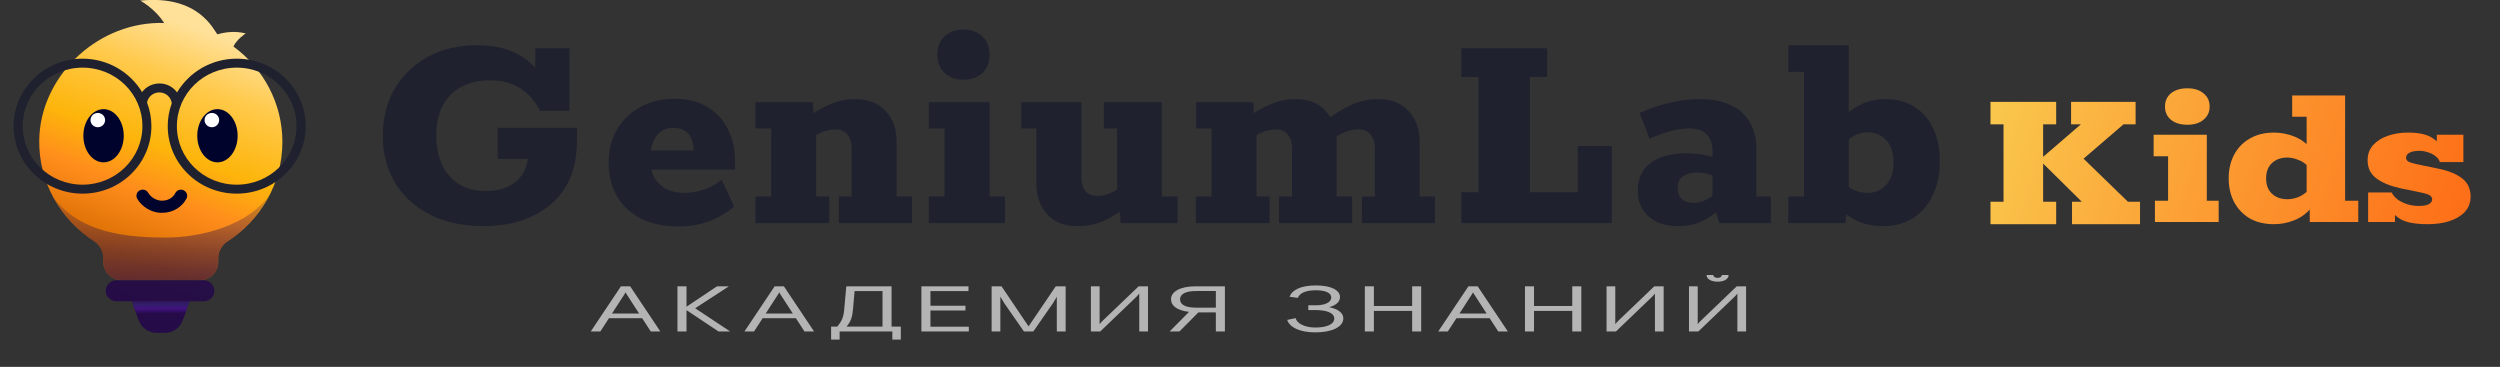 <svg width="368" height="54" viewBox="0 0 368 54" fill="none" xmlns="http://www.w3.org/2000/svg">
<rect x="0" y="0" width="368" height="54" fill="#333333" stroke="none"/>
<path d="M277.217 33.286C275.703 33.286 274.368 33.004 273.21 32.44C272.053 31.847 271.014 31.06 270.094 30.081L271.83 30.793L271.652 32.841H263.237V28.923H265.552V10.58H263.237V6.662H272.142V17.971L271.029 17.703C271.711 16.783 272.617 16.041 273.744 15.477C274.872 14.884 276.149 14.587 277.573 14.587C279.206 14.587 280.616 14.973 281.803 15.745C283.02 16.487 283.94 17.54 284.563 18.906C285.216 20.271 285.543 21.874 285.543 23.714C285.543 25.673 285.187 27.365 284.474 28.789C283.792 30.214 282.827 31.327 281.58 32.129C280.334 32.9 278.879 33.286 277.217 33.286ZM274.902 28.389C276.06 28.389 276.98 27.988 277.662 27.187C278.375 26.385 278.731 25.302 278.731 23.936C278.731 22.482 278.375 21.384 277.662 20.642C276.95 19.87 276.03 19.484 274.902 19.484C274.19 19.484 273.507 19.663 272.854 20.019C272.201 20.375 271.622 20.909 271.118 21.621L272.142 19.351V28.878L270.984 26.563C271.548 27.127 272.142 27.573 272.765 27.899C273.418 28.226 274.13 28.389 274.902 28.389Z" fill="#1F222E"/>
<path d="M247.003 33.287C245.193 33.287 243.753 32.812 242.685 31.862C241.616 30.913 241.082 29.651 241.082 28.078C241.082 26.742 241.409 25.674 242.062 24.872C242.744 24.041 243.62 23.448 244.688 23.091C245.786 22.735 246.944 22.557 248.161 22.557C249.17 22.557 250.105 22.646 250.966 22.824C251.827 23.003 252.539 23.225 253.103 23.492L252.079 23.715V22.246C252.079 21.118 251.782 20.287 251.188 19.752C250.625 19.189 249.793 18.907 248.695 18.907C247.864 18.907 246.974 19.025 246.024 19.263C245.104 19.5 244.035 19.886 242.818 20.42L241.349 16.636C242.833 15.953 244.317 15.449 245.801 15.122C247.285 14.766 248.784 14.588 250.298 14.588C252.049 14.588 253.533 14.885 254.75 15.478C255.997 16.042 256.932 16.873 257.555 17.971C258.208 19.04 258.535 20.331 258.535 21.845V28.924H260.672V32.842H253.103L252.212 30.081H253.815C252.836 31.15 251.797 31.951 250.699 32.486C249.601 33.02 248.369 33.287 247.003 33.287ZM249.274 29.859C249.897 29.859 250.521 29.71 251.144 29.414C251.767 29.117 252.361 28.627 252.925 27.944L252.079 29.592V25.273L252.925 26.208C252.509 25.971 252.02 25.778 251.456 25.629C250.921 25.481 250.328 25.407 249.675 25.407C248.962 25.407 248.324 25.585 247.76 25.941C247.226 26.267 246.959 26.846 246.959 27.677C246.959 28.36 247.152 28.894 247.538 29.28C247.953 29.666 248.532 29.859 249.274 29.859Z" fill="#1F222E"/>
<path d="M215.099 32.841V28.3H217.636V11.337H215.099V7.107H227.743V11.337H225.205V28.3H232.24V21.488H237.27V32.841H215.099Z" fill="#1F222E"/>
<path d="M176.022 32.842V28.924H178.338V18.907H176.067V15.033H184.482L184.615 17.17L182.968 17.838C184.185 16.829 185.431 16.042 186.708 15.478C187.984 14.885 189.32 14.588 190.715 14.588C192.703 14.588 194.202 15.196 195.211 16.413C196.25 17.601 196.77 19.07 196.77 20.821V28.924H199.04V32.842H188.266V28.924H190.18V21.845C190.18 20.954 189.973 20.272 189.557 19.797C189.142 19.292 188.548 19.04 187.776 19.04C187.123 19.04 186.426 19.203 185.684 19.53C184.942 19.827 184.244 20.227 183.591 20.732L184.971 18.061V28.924H186.886V32.842H176.022ZM200.465 32.842V28.924H202.379V21.845C202.379 20.954 202.157 20.272 201.712 19.797C201.296 19.292 200.717 19.04 199.975 19.04C199.292 19.04 198.595 19.189 197.883 19.485C197.2 19.782 196.547 20.183 195.924 20.687L195.122 17.838C196.339 16.829 197.571 16.042 198.818 15.478C200.094 14.885 201.444 14.588 202.869 14.588C204.798 14.588 206.297 15.181 207.366 16.369C208.434 17.526 208.969 18.995 208.969 20.776V28.924H211.239V32.842H200.465Z" fill="#1F222E"/>
<path d="M158.646 33.287C157.281 33.287 156.138 33.005 155.218 32.441C154.327 31.877 153.659 31.12 153.214 30.171C152.769 29.221 152.546 28.182 152.546 27.054V18.907H150.32V15.033H159.18V26.075C159.18 26.935 159.373 27.618 159.759 28.123C160.174 28.598 160.768 28.835 161.54 28.835C162.282 28.835 163.009 28.657 163.721 28.301C164.463 27.945 165.146 27.455 165.769 26.831L164.434 29.681V18.907H162.475V15.033H171.023V28.924H173.338V32.842H164.968L164.745 30.527L166.393 29.904C165.235 30.942 164.018 31.773 162.742 32.397C161.466 32.99 160.1 33.287 158.646 33.287Z" fill="#1F222E"/>
<path d="M136.718 32.842V28.924H139.033V18.906H136.718V15.033H145.667V28.924H147.937V32.842H136.718ZM141.838 11.738C140.68 11.738 139.745 11.397 139.033 10.714C138.321 10.032 137.964 9.141 137.964 8.043C137.964 6.915 138.321 6.025 139.033 5.372C139.745 4.689 140.68 4.348 141.838 4.348C142.995 4.348 143.915 4.689 144.598 5.372C145.31 6.025 145.667 6.915 145.667 8.043C145.696 9.141 145.355 10.032 144.643 10.714C143.93 11.397 142.995 11.738 141.838 11.738Z" fill="#1F222E"/>
<path d="M111.196 32.842V28.924H113.511V18.907H111.196V15.033H119.655L119.789 17.215L118.142 17.838C119.359 16.829 120.605 16.042 121.882 15.478C123.158 14.885 124.493 14.588 125.888 14.588C127.818 14.588 129.317 15.181 130.385 16.369C131.454 17.526 131.988 18.995 131.988 20.776V28.924H134.259V32.842H123.484V28.924H125.354V21.845C125.354 20.954 125.146 20.272 124.731 19.797C124.315 19.292 123.737 19.04 122.995 19.04C122.282 19.04 121.57 19.203 120.858 19.53C120.145 19.827 119.448 20.242 118.765 20.776L120.145 18.061V28.924H122.06V32.842H111.196Z" fill="#1F222E"/>
<path d="M99.83 33.331C97.782 33.331 95.986 32.96 94.443 32.218C92.929 31.476 91.742 30.407 90.881 29.012C90.02 27.588 89.59 25.896 89.59 23.937C89.59 22.067 90.005 20.435 90.837 19.04C91.668 17.645 92.81 16.546 94.265 15.745C95.749 14.944 97.441 14.543 99.34 14.543C101.21 14.543 102.798 14.944 104.104 15.745C105.44 16.517 106.449 17.6 107.131 18.995C107.844 20.36 108.2 21.948 108.2 23.759V24.961H93.241L93.285 22.156H102.1C102.1 21.444 101.982 20.85 101.744 20.375C101.537 19.871 101.21 19.485 100.765 19.218C100.32 18.951 99.77 18.817 99.118 18.817C98.376 18.817 97.752 19.01 97.248 19.396C96.743 19.752 96.357 20.286 96.09 20.999C95.853 21.681 95.734 22.497 95.734 23.447C95.734 24.546 95.942 25.466 96.357 26.208C96.802 26.92 97.396 27.469 98.138 27.855C98.88 28.211 99.741 28.389 100.72 28.389C101.789 28.389 102.798 28.211 103.748 27.855C104.698 27.499 105.529 27.039 106.241 26.475L108.066 30.393C107.057 31.283 105.855 31.995 104.46 32.53C103.065 33.064 101.522 33.331 99.83 33.331Z" fill="#1F222E"/>
<path d="M71.084 33.286C68.176 33.286 65.608 32.737 63.382 31.639C61.186 30.541 59.464 28.997 58.218 27.009C56.971 24.99 56.348 22.675 56.348 20.063C56.348 17.392 56.926 15.062 58.084 13.073C59.271 11.055 60.904 9.482 62.981 8.354C65.059 7.226 67.463 6.662 70.194 6.662C73.073 6.662 75.388 7.285 77.139 8.532C78.92 9.749 80.078 11.322 80.612 13.251L78.787 12.138V7.107H83.818V16.323H79.499C78.757 14.869 77.778 13.756 76.561 12.984C75.373 12.213 73.874 11.827 72.064 11.827C70.461 11.827 69.066 12.153 67.879 12.806C66.721 13.429 65.816 14.35 65.163 15.566C64.54 16.754 64.228 18.223 64.228 19.974C64.228 21.666 64.525 23.12 65.118 24.337C65.712 25.554 66.543 26.489 67.612 27.142C68.71 27.795 69.971 28.122 71.396 28.122C72.346 28.122 73.207 28.003 73.978 27.765C74.75 27.528 75.418 27.172 75.982 26.697C76.546 26.222 76.976 25.628 77.273 24.916C77.599 24.204 77.763 23.358 77.763 22.378L80.211 23.402H73.266V18.817H84.931V20.642C84.931 22.779 84.589 24.649 83.907 26.252C83.224 27.825 82.245 29.131 80.968 30.17C79.722 31.208 78.252 31.995 76.561 32.529C74.898 33.034 73.073 33.286 71.084 33.286Z" fill="#1F222E"/>
<path d="M252.837 41.464C251.854 41.464 251.204 41.056 251.204 40.477H252.203C252.203 40.723 252.441 40.904 252.837 40.904C253.218 40.904 253.456 40.723 253.456 40.477H254.455C254.455 41.056 253.821 41.464 252.837 41.464ZM248.618 48.793V42.147H249.903V47.711C249.998 47.568 250.379 47.188 250.379 47.188L255.645 42.147H257.025V48.793H255.74V43.22C255.645 43.362 255.264 43.742 255.264 43.742L249.998 48.793H248.618Z" fill="#B4B4B4"/>
<path d="M236.484 48.792V42.147H237.769V47.71C237.864 47.567 238.245 47.187 238.245 47.187L243.511 42.147H244.891V48.792H243.606V43.219C243.511 43.362 243.13 43.741 243.13 43.741L237.864 48.792H236.484Z" fill="#B4B4B4"/>
<path d="M224.474 42.147H225.806V45.042H231.437V42.147H232.769V48.792H231.437V45.763H225.806V48.792H224.474V42.147Z" fill="#B4B4B4"/>
<path d="M211.708 48.792L216.149 42.147H217.513L221.955 48.792H220.543L219.274 46.836H214.389L213.12 48.792H211.708ZM214.833 46.153H218.83L217.133 43.532C217.022 43.381 216.895 43.162 216.831 43.029C216.768 43.162 216.641 43.381 216.53 43.532L214.833 46.153Z" fill="#B4B4B4"/>
<path d="M200.903 42.147H202.236V45.042H207.867V42.147H209.199V48.792H207.867V45.763H202.236V48.792H200.903V42.147Z" fill="#B4B4B4"/>
<path d="M195.643 45.213C196.944 45.479 197.737 46.048 197.737 46.865C197.737 48.118 196.071 48.925 193.628 48.925C191.217 48.925 189.822 48.127 189.473 47.093L190.71 46.827C190.884 47.548 191.947 48.213 193.628 48.213C195.262 48.213 196.404 47.738 196.404 46.884C196.404 46.048 195.246 45.64 193.644 45.64H192.582V44.938H193.66C195.104 44.938 195.96 44.482 195.96 43.779C195.96 43.115 195.104 42.726 193.692 42.726C192.106 42.726 191.297 43.191 191.043 43.846L189.822 43.684C190.155 42.745 191.376 42.014 193.692 42.014C196.039 42.014 197.245 42.764 197.245 43.722C197.245 44.434 196.658 44.947 195.643 45.213Z" fill="#B4B4B4"/>
<path d="M175.943 42.147H180.305V48.792H178.973V45.982H176.403L173.611 48.792H172.168L175.023 45.906C173.262 45.697 172.374 45.014 172.374 44.036C172.374 42.953 173.691 42.147 175.943 42.147ZM178.973 45.289V42.84H176.102C174.579 42.84 173.707 43.238 173.707 44.064C173.707 44.89 174.579 45.289 176.102 45.289H178.973Z" fill="#B4B4B4"/>
<path d="M160.578 48.792V42.147H161.863V47.71C161.958 47.567 162.339 47.187 162.339 47.187L167.605 42.147H168.985V48.792H167.7V43.219C167.605 43.362 167.224 43.741 167.224 43.741L161.958 48.792H160.578Z" fill="#B4B4B4"/>
<path d="M145.966 42.147H147.425L151.406 48.042L155.404 42.147H156.863V48.792H155.562V43.675C155.467 43.846 155.007 44.615 155.007 44.615L152.104 48.792H150.724L147.822 44.624C147.822 44.624 147.346 43.846 147.251 43.675V48.792H145.966V42.147Z" fill="#B4B4B4"/>
<path d="M135.629 42.147H142.56V42.849H136.961V45.004H142.116V45.706H136.961V48.089H142.608V48.792H135.629V42.147Z" fill="#B4B4B4"/>
<path d="M122.34 49.988V48.08H123.228C123.942 47.282 124.18 46.627 124.275 45.469L124.576 42.147H131.238V48.08H132.602V49.988H131.349V48.792H123.593V49.988H122.34ZM124.608 48.08H129.906V42.849H125.798L125.56 45.545C125.449 46.713 125.243 47.33 124.608 48.08Z" fill="#B4B4B4"/>
<path d="M109.583 48.792L114.024 42.147H115.388L119.83 48.792H118.418L117.149 46.836H112.264L110.995 48.792H109.583ZM112.708 46.153H116.705L115.008 43.532C114.897 43.381 114.77 43.162 114.706 43.029C114.643 43.162 114.516 43.381 114.405 43.532L112.708 46.153Z" fill="#B4B4B4"/>
<path d="M102.324 45.374L107.479 48.792H105.766L102.038 46.314L101.055 45.659V48.792H99.723V42.147H101.055V45.146C101.325 44.956 101.705 44.71 102.086 44.453L105.544 42.147H107.289L102.324 45.374Z" fill="#B4B4B4"/>
<path d="M86.957 48.792L91.398 42.147H92.762L97.204 48.792H95.792L94.523 46.836H89.638L88.369 48.792H86.957ZM90.082 46.153H94.079L92.382 43.532C92.271 43.381 92.144 43.162 92.08 43.029C92.017 43.162 91.89 43.381 91.779 43.532L90.082 46.153Z" fill="#B4B4B4"/>
<g clip-path="url(#clip0_373_889)">
<path d="M34.364 6.847C34.844 5.773 36.171 4.923 36.171 4.923C34.547 4.498 32.946 4.766 32.008 5.057C31.459 4.476 29.309 -0.805 20.641 0.09C20.641 0.09 22.836 1.254 24.163 3.402C24.163 3.402 23.614 3.357 23.248 3.379C13.87 3.603 5.865 11.524 5.774 20.697C5.705 26.872 8.93 32.332 13.825 35.486C14.694 36.046 15.22 37.008 15.22 38.037V38.596C15.22 40.051 16.432 41.237 17.919 41.237H29.424C30.91 41.237 32.123 40.051 32.123 38.596V38.06C32.123 37.053 32.626 36.091 33.495 35.531C38.367 32.399 41.569 27.007 41.569 20.898C41.569 15.148 38.733 10.047 34.364 6.847Z" fill="url(#paint0_linear_373_889)"/>
<path d="M24.323 34.971C16.364 34.971 11.172 33.382 7.855 29.064C9.274 31.66 11.332 33.875 13.825 35.486C14.694 36.045 15.22 37.007 15.22 38.036V38.596C15.22 40.05 16.433 41.236 17.919 41.236H29.424C30.911 41.236 32.123 40.05 32.123 38.596V38.059C32.123 37.052 32.626 36.09 33.495 35.53C36.126 33.83 38.276 31.481 39.671 28.729C36.56 33.024 30.019 34.971 24.323 34.971Z" fill="url(#paint1_linear_373_889)"/>
<path d="M32.009 23.898C33.651 23.898 34.982 22.144 34.982 19.982C34.982 17.819 33.651 16.066 32.009 16.066C30.366 16.066 29.035 17.819 29.035 19.982C29.035 22.144 30.366 23.898 32.009 23.898Z" fill="#00042D"/>
<path d="M31.185 18.729C31.779 18.729 32.26 18.258 32.26 17.677C32.26 17.096 31.779 16.625 31.185 16.625C30.592 16.625 30.11 17.096 30.11 17.677C30.11 18.258 30.592 18.729 31.185 18.729Z" fill="white"/>
<path d="M15.243 23.898C16.885 23.898 18.216 22.144 18.216 19.982C18.216 17.819 16.885 16.066 15.243 16.066C13.601 16.066 12.27 17.819 12.27 19.982C12.27 22.144 13.601 23.898 15.243 23.898Z" fill="#00042D"/>
<path d="M14.396 18.729C14.99 18.729 15.471 18.258 15.471 17.677C15.471 17.096 14.99 16.625 14.396 16.625C13.803 16.625 13.321 17.096 13.321 17.677C13.321 18.258 13.803 18.729 14.396 18.729Z" fill="white"/>
<path d="M29.973 44.348H17.142C16.273 44.348 15.563 43.654 15.563 42.804C15.563 41.954 16.273 41.26 17.142 41.26H29.973C30.842 41.26 31.551 41.954 31.551 42.804C31.574 43.654 30.865 44.348 29.973 44.348Z" fill="url(#paint2_linear_373_889)"/>
<path d="M24.255 49.002H23.065C21.876 49.002 20.824 48.263 20.435 47.167L19.429 44.348H27.892L26.885 47.167C26.519 48.263 25.444 49.002 24.255 49.002Z" fill="url(#paint3_linear_373_889)"/>
<path d="M26.871 47.23L27.888 44.342L19.436 44.342L20.455 47.23H26.871Z" fill="url(#paint4_linear_373_889)" fill-opacity="0.82"/>
<path d="M34.845 8.637C31.094 8.637 27.823 10.628 26.062 13.604C25.49 12.798 24.529 12.284 23.477 12.284C22.425 12.284 21.487 12.776 20.915 13.559C19.154 10.628 15.883 8.637 12.155 8.637C6.552 8.637 2 13.089 2 18.571C2 24.053 6.552 28.505 12.155 28.505C17.759 28.505 22.288 24.053 22.288 18.571C22.288 17.363 22.059 16.177 21.647 15.103C21.785 14.253 22.539 13.604 23.454 13.604C24.415 13.604 25.193 14.32 25.284 15.215C24.895 16.266 24.689 17.385 24.689 18.571C24.689 24.053 29.241 28.505 34.845 28.505C40.448 28.505 45 24.053 45 18.571C45 13.089 40.448 8.637 34.845 8.637ZM12.155 27.185C7.284 27.185 3.349 23.337 3.349 18.571C3.349 13.805 7.284 9.957 12.155 9.957C17.027 9.957 20.961 13.805 20.961 18.571C20.961 23.337 17.004 27.185 12.155 27.185ZM34.845 27.185C29.973 27.185 26.039 23.337 26.039 18.571C26.039 13.805 29.973 9.957 34.845 9.957C39.717 9.957 43.651 13.805 43.651 18.571C43.651 23.337 39.717 27.185 34.845 27.185Z" fill="#1F222E"/>
<path d="M23.889 31.325C23.797 31.325 23.683 31.325 23.569 31.325C22.197 31.235 20.893 30.43 20.207 29.267C19.955 28.841 20.092 28.282 20.55 28.036C20.984 27.79 21.556 27.924 21.808 28.372C22.197 29.02 22.951 29.49 23.706 29.535C24.415 29.58 25.353 29.311 25.81 28.416C26.039 27.969 26.588 27.79 27.045 28.014C27.503 28.237 27.686 28.774 27.457 29.222C26.794 30.497 25.422 31.325 23.889 31.325Z" fill="#00042D"/>
</g>
<path d="M357.366 32.999C355.593 32.999 354.275 32.765 353.414 32.296C352.578 31.806 352.046 31.221 351.818 30.539L352.54 30.283V32.68H348.589V28.334H352.046C352.274 28.76 352.591 29.122 352.996 29.421C353.427 29.698 353.908 29.921 354.44 30.092C354.972 30.241 355.517 30.315 356.074 30.315C356.707 30.315 357.188 30.23 357.518 30.06C357.847 29.868 358.012 29.634 358.012 29.357C358.012 29.122 357.91 28.931 357.708 28.782C357.505 28.633 357.1 28.494 356.492 28.366L353.262 27.695C351.818 27.376 350.666 26.896 349.805 26.258C348.943 25.618 348.513 24.734 348.513 23.605C348.513 22.711 348.779 21.965 349.311 21.369C349.868 20.751 350.59 20.293 351.476 19.995C352.388 19.675 353.376 19.516 354.44 19.516C355.96 19.516 357.112 19.75 357.898 20.219C358.683 20.687 359.177 21.252 359.379 21.912L358.696 21.88V19.835H362.609V23.861H359.151C359.05 23.52 358.835 23.233 358.506 22.998C358.202 22.743 357.834 22.551 357.404 22.423C356.998 22.274 356.568 22.2 356.112 22.2C355.504 22.2 355.023 22.295 354.668 22.487C354.339 22.658 354.174 22.902 354.174 23.222C354.174 23.435 354.275 23.616 354.478 23.765C354.706 23.893 355.099 24.021 355.656 24.149L358.886 24.82C360.38 25.118 361.545 25.587 362.381 26.226C363.242 26.865 363.673 27.77 363.673 28.941C363.673 29.815 363.394 30.56 362.837 31.178C362.28 31.774 361.52 32.233 360.557 32.552C359.62 32.85 358.556 32.999 357.366 32.999Z" fill="url(#paint5_linear_373_889)"/>
<path d="M334.713 33C333.345 33 332.154 32.713 331.141 32.138C330.153 31.541 329.393 30.742 328.861 29.741C328.329 28.719 328.063 27.558 328.063 26.258C328.063 24.938 328.329 23.777 328.861 22.776C329.393 21.774 330.153 20.986 331.141 20.411C332.154 19.815 333.345 19.517 334.713 19.517C335.751 19.517 336.752 19.708 337.714 20.092C338.677 20.475 339.5 21.072 340.184 21.881L339.538 22.073V17.184H337.41V14.053H345.2V29.549H347.137V32.681H339.994V30.188L340.184 30.636C339.5 31.445 338.677 32.042 337.714 32.425C336.752 32.809 335.751 33 334.713 33ZM336.689 29.326C337.195 29.326 337.714 29.23 338.246 29.038C338.804 28.825 339.31 28.484 339.766 28.016L339.538 29.677V23.063L339.766 24.501C339.31 24.032 338.804 23.702 338.246 23.511C337.714 23.297 337.195 23.191 336.689 23.191C335.777 23.191 335.029 23.457 334.447 23.99C333.864 24.522 333.573 25.279 333.573 26.258C333.573 27.238 333.864 27.994 334.447 28.527C335.029 29.059 335.777 29.326 336.689 29.326Z" fill="url(#paint6_linear_373_889)"/>
<path d="M317.206 32.68V29.549H319.143V22.999H317.016V19.836H324.843V29.549H326.591V32.68H317.206ZM321.993 18.366C320.98 18.366 320.169 18.121 319.561 17.631C318.979 17.141 318.687 16.491 318.687 15.682C318.687 14.873 318.979 14.223 319.561 13.733C320.169 13.243 320.98 12.998 321.993 12.998C322.981 12.998 323.766 13.243 324.349 13.733C324.957 14.223 325.261 14.873 325.261 15.682C325.261 16.491 324.957 17.141 324.349 17.631C323.766 18.121 322.981 18.366 321.993 18.366Z" fill="url(#paint7_linear_373_889)"/>
<path d="M293 33V29.696H294.92V18.302H293V14.998H302.669V18.302H300.749V23.088L306.304 18.302H304.864V14.998H314.362V18.302H312.579L305.755 24.169V22.44L313.23 29.696H315.013V33H305.001V29.696H306.441L300.749 24.076V29.696H302.669V33H293Z" fill="url(#paint8_linear_373_889)"/>
<defs>
<linearGradient id="paint0_linear_373_889" x1="12.184" y1="50.889" x2="29.608" y2="3.489" gradientUnits="userSpaceOnUse">
<stop stop-color="#D26900"/>
<stop offset="0.092" stop-color="#CB6500"/>
<stop offset="0.284" stop-color="#D66B00"/>
<stop offset="0.485" stop-color="#FF8D1C"/>
<stop offset="0.622" stop-color="#FDB50B"/>
<stop offset="0.823" stop-color="#FFC94A"/>
<stop offset="0.985" stop-color="#FFE19A"/>
<stop offset="1" stop-color="#FFE19A"/>
</linearGradient>
<linearGradient id="paint1_linear_373_889" x1="23.77" y1="24.833" x2="23.77" y2="50.108" gradientUnits="userSpaceOnUse">
<stop stop-color="#250B47" stop-opacity="0"/>
<stop offset="0.276" stop-color="#250B47" stop-opacity="0.276"/>
<stop offset="0.616" stop-color="#250B47" stop-opacity="0.616"/>
<stop offset="0.867" stop-color="#250B47" stop-opacity="0.84"/>
<stop offset="1" stop-color="#250B47"/>
</linearGradient>
<linearGradient id="paint2_linear_373_889" x1="19.752" y1="52.723" x2="35.744" y2="9.229" gradientUnits="userSpaceOnUse">
<stop stop-color="#250B47"/>
<stop offset="0.092" stop-color="#250B47"/>
<stop offset="0.284" stop-color="#260E46"/>
<stop offset="0.549" stop-color="#361365"/>
<stop offset="0.622" stop-color="#361365"/>
<stop offset="0.771" stop-color="#511E96"/>
<stop offset="0.985" stop-color="#511E96"/>
<stop offset="1" stop-color="#511E96"/>
</linearGradient>
<linearGradient id="paint3_linear_373_889" x1="21.272" y1="50.707" x2="38.07" y2="5.01" gradientUnits="userSpaceOnUse">
<stop stop-color="#250B47"/>
<stop offset="0.092" stop-color="#250B47"/>
<stop offset="0.284" stop-color="#2D0F55"/>
<stop offset="0.549" stop-color="#4E2189"/>
<stop offset="0.622" stop-color="#622BA9"/>
<stop offset="0.771" stop-color="#622BA9"/>
<stop offset="0.985" stop-color="#622BA9"/>
<stop offset="1" stop-color="#622BA9"/>
</linearGradient>
<linearGradient id="paint4_linear_373_889" x1="23.342" y1="46.17" x2="23.331" y2="43.645" gradientUnits="userSpaceOnUse">
<stop stop-color="#250B47"/>
<stop offset="0.276" stop-color="#47138B"/>
<stop offset="0.545" stop-color="#352270"/>
<stop offset="0.849" stop-color="#2D0D57"/>
<stop offset="1" stop-color="#350C6A"/>
</linearGradient>
<linearGradient id="paint5_linear_373_889" x1="229.231" y1="6.719" x2="383.61" y2="56.818" gradientUnits="userSpaceOnUse">
<stop offset="0.359" stop-color="#FAC64C"/>
<stop offset="1" stop-color="#FF4F04"/>
</linearGradient>
<linearGradient id="paint6_linear_373_889" x1="231.234" y1="6.72" x2="385.613" y2="56.819" gradientUnits="userSpaceOnUse">
<stop offset="0.359" stop-color="#FAC64C"/>
<stop offset="1" stop-color="#FF4F04"/>
</linearGradient>
<linearGradient id="paint7_linear_373_889" x1="233.22" y1="6.72" x2="387.6" y2="56.818" gradientUnits="userSpaceOnUse">
<stop offset="0.359" stop-color="#FAC64C"/>
<stop offset="1" stop-color="#FF4F04"/>
</linearGradient>
<linearGradient id="paint8_linear_373_889" x1="241.441" y1="7.912" x2="382.478" y2="50.652" gradientUnits="userSpaceOnUse">
<stop offset="0.359" stop-color="#FAC64C"/>
<stop offset="1" stop-color="#FF4F04"/>
</linearGradient>
<clipPath id="clip0_373_889">
<rect width="43" height="49" fill="white" transform="translate(2)"/>
</clipPath>
</defs>
</svg>
